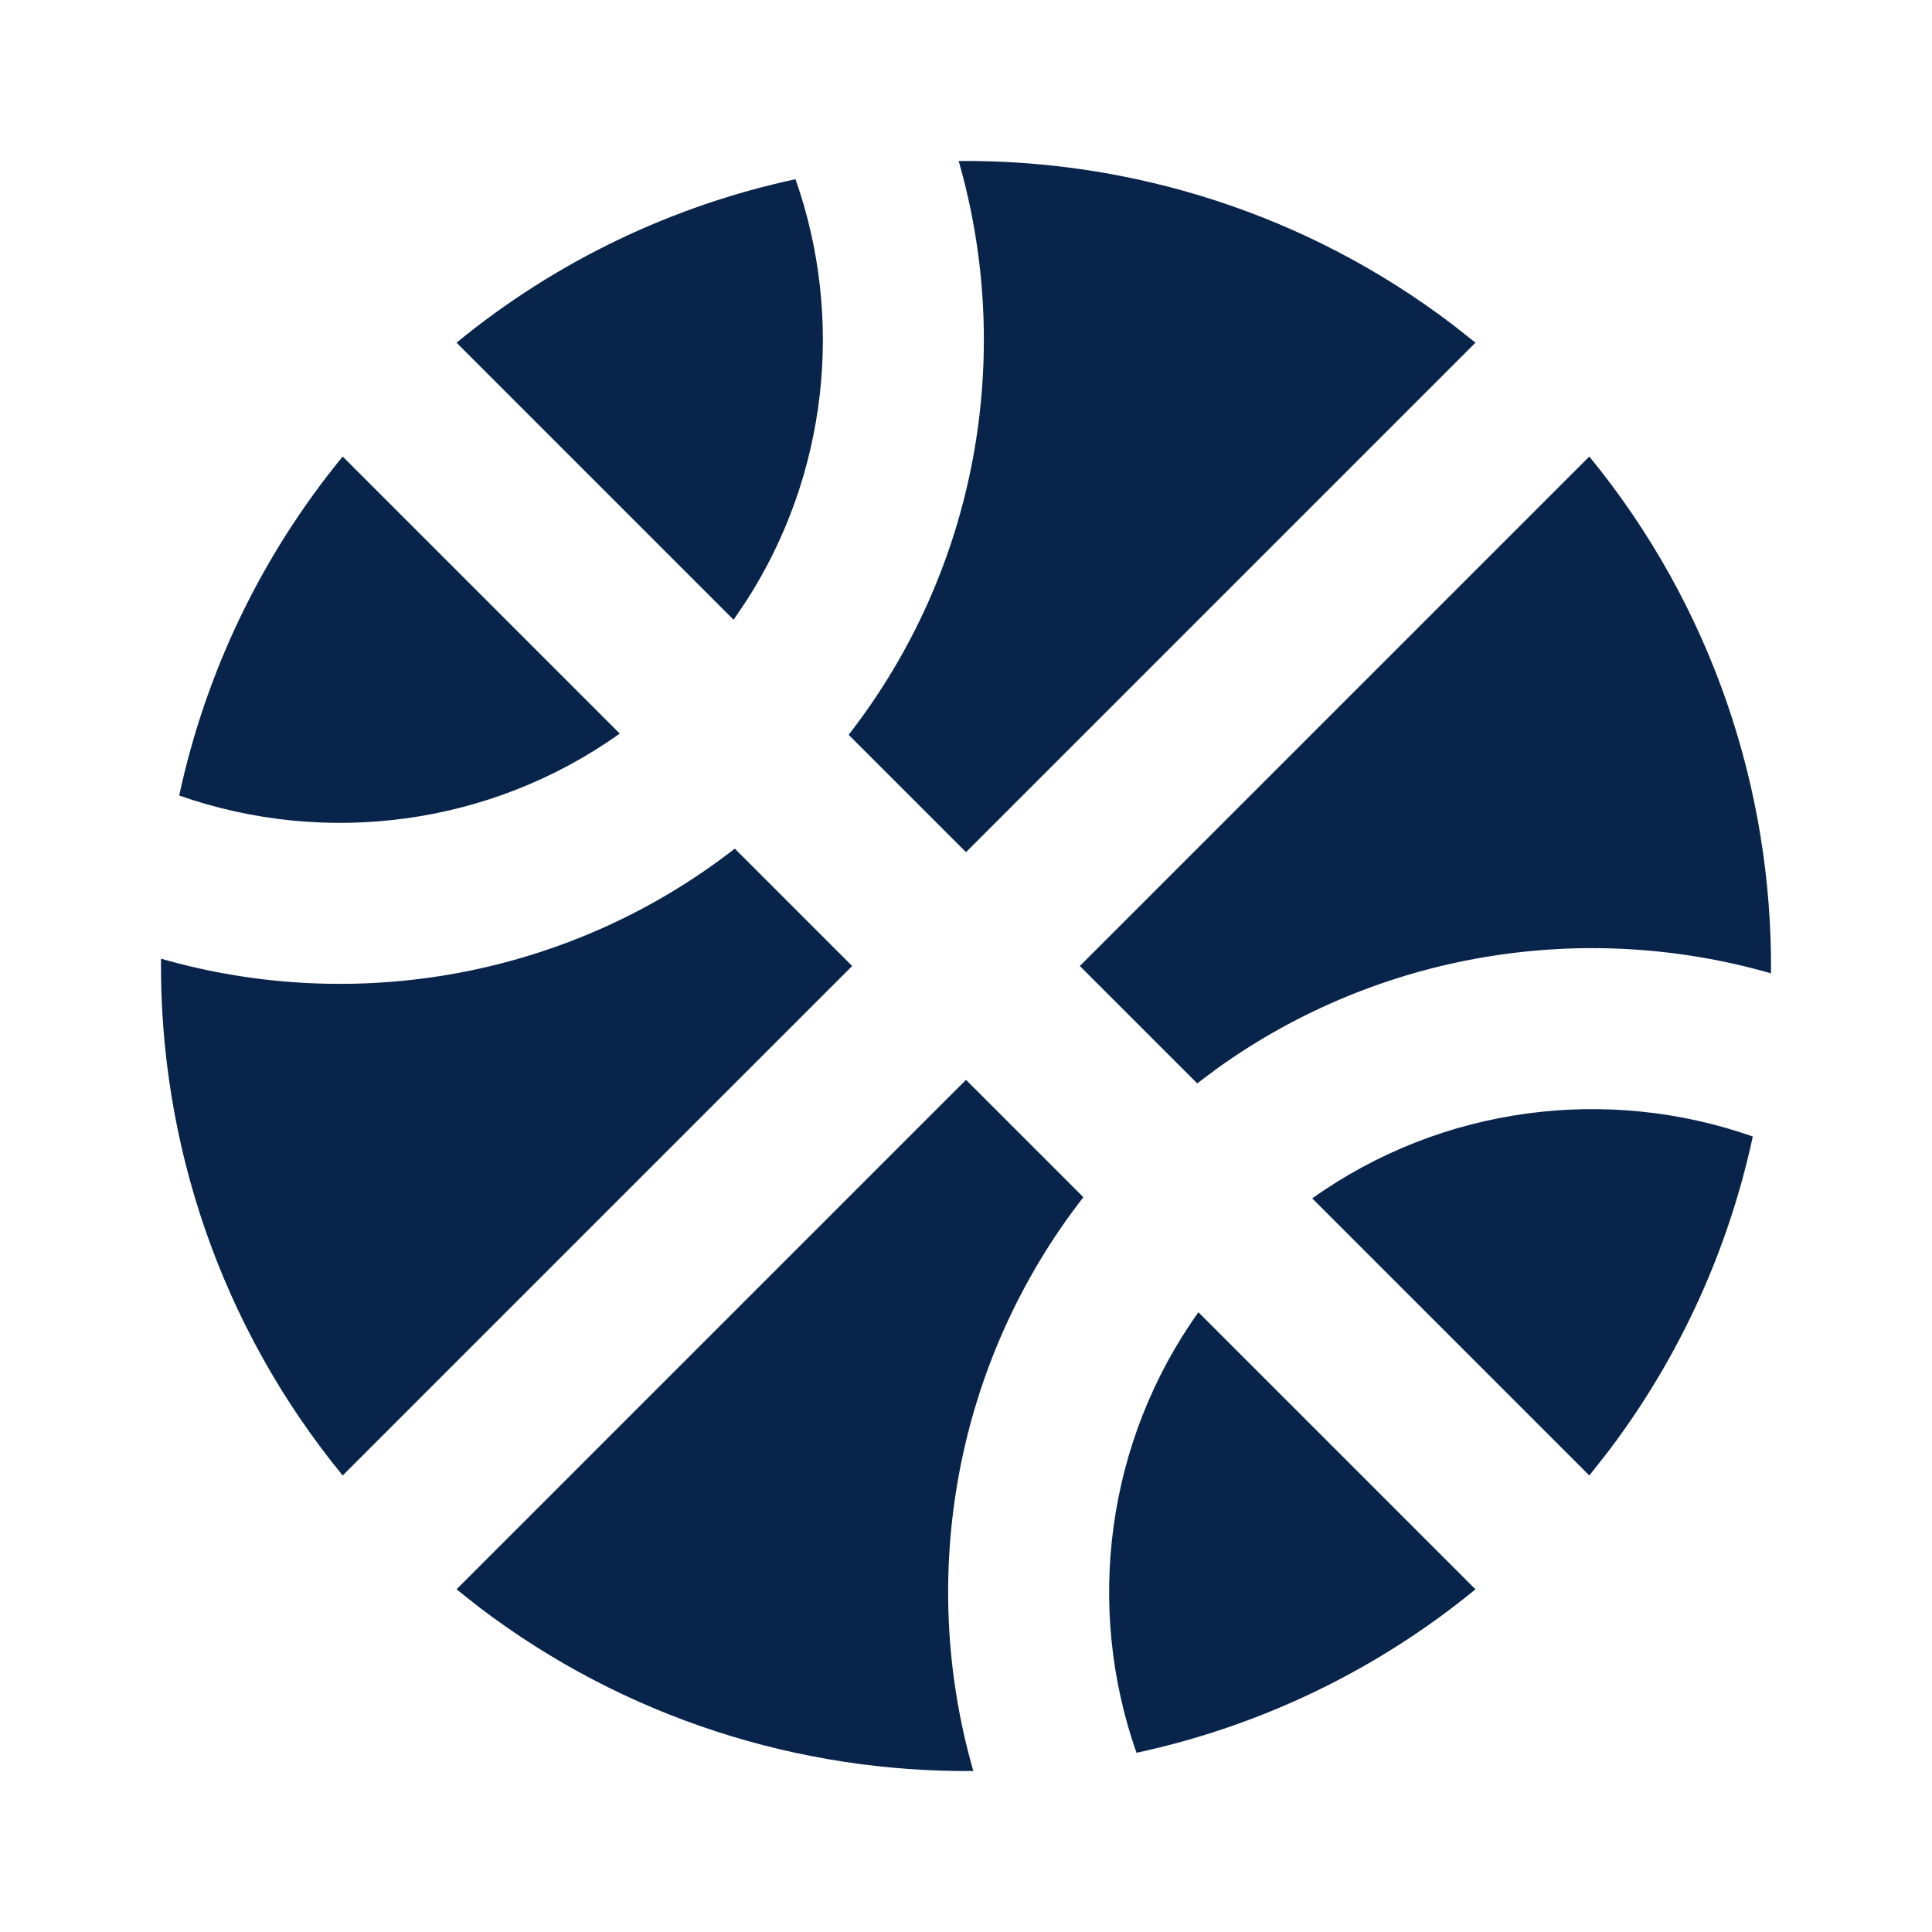 <?xml version="1.0" encoding="UTF-8"?>
<svg width="24px" height="24px" viewBox="0 0 24 24" version="1.1" xmlns="http://www.w3.org/2000/svg" xmlns:xlink="http://www.w3.org/1999/xlink">
    <title>basketball_fill</title>
    <g id="Icon" stroke="none" stroke-width="1" fill="none" fill-rule="evenodd">
        <g id="Sport" transform="translate(-432, -48)" fill-rule="nonzero">
            <g id="basketball_fill" transform="translate(432, 48)">
                <path d="M24,0 L24,24 L0,24 L0,0 L24,0 Z M12.594,23.258 L12.582,23.259 L12.511,23.295 L12.492,23.299 L12.477,23.295 L12.406,23.259 C12.396,23.256 12.387,23.259 12.382,23.265 L12.378,23.276 L12.361,23.703 L12.366,23.724 L12.377,23.736 L12.48,23.81 L12.495,23.814 L12.507,23.81 L12.611,23.736 L12.623,23.72 L12.627,23.703 L12.61,23.276 C12.608,23.266 12.601,23.259 12.594,23.258 Z M12.858,23.145 L12.845,23.147 L12.66,23.24 L12.65,23.25 L12.647,23.261 L12.665,23.691 L12.67,23.703 L12.678,23.71 L12.879,23.803 C12.891,23.807 12.902,23.803 12.908,23.795 L12.912,23.781 L12.878,23.166 C12.875,23.155 12.867,23.147 12.858,23.145 Z M12.143,23.147 C12.133,23.142 12.122,23.145 12.116,23.153 L12.11,23.166 L12.076,23.781 C12.075,23.793 12.083,23.802 12.093,23.805 L12.108,23.803 L12.309,23.71 L12.319,23.702 L12.322,23.691 L12.34,23.261 L12.337,23.248 L12.328,23.24 L12.143,23.147 Z" id="MingCute"></path>
                <path d="M12,13.414 L13.458,14.872 C11.855,16.932 11.399,19.596 12.091,22 C9.928,22.019 7.76,21.341 5.953,19.966 L5.671,19.743 L12,13.414 Z M14.887,16.301 L18.329,19.743 C17.074,20.772 15.626,21.449 14.118,21.774 C13.482,19.966 13.738,17.913 14.887,16.301 Z M9.128,10.542 L10.586,12 L4.257,18.329 C2.732,16.468 1.98,14.185 2,11.909 C4.404,12.601 7.068,12.145 9.128,10.542 Z M21.774,14.118 C21.474,15.51 20.874,16.851 19.974,18.036 L19.743,18.329 L16.301,14.887 C17.913,13.738 19.966,13.482 21.774,14.118 Z M19.743,5.671 C21.268,7.532 22.02,9.814 22,12.091 C19.692,11.427 17.145,11.82 15.122,13.271 L14.872,13.458 L13.414,12 L19.743,5.671 Z M11.909,2 C14.072,1.981 16.24,2.659 18.047,4.034 L18.329,4.257 L12,10.586 L10.542,9.128 C12.145,7.068 12.601,4.404 11.909,2 Z M4.257,5.671 L7.699,9.113 C6.087,10.262 4.034,10.518 2.226,9.882 C2.551,8.374 3.228,6.926 4.257,5.671 Z M9.882,2.226 C10.488,3.948 10.284,5.892 9.271,7.465 L9.113,7.699 L5.671,4.257 C6.926,3.228 8.374,2.551 9.882,2.226 Z" id="形状" fill="#09244B"></path>
            </g>
        </g>
    </g>
</svg>